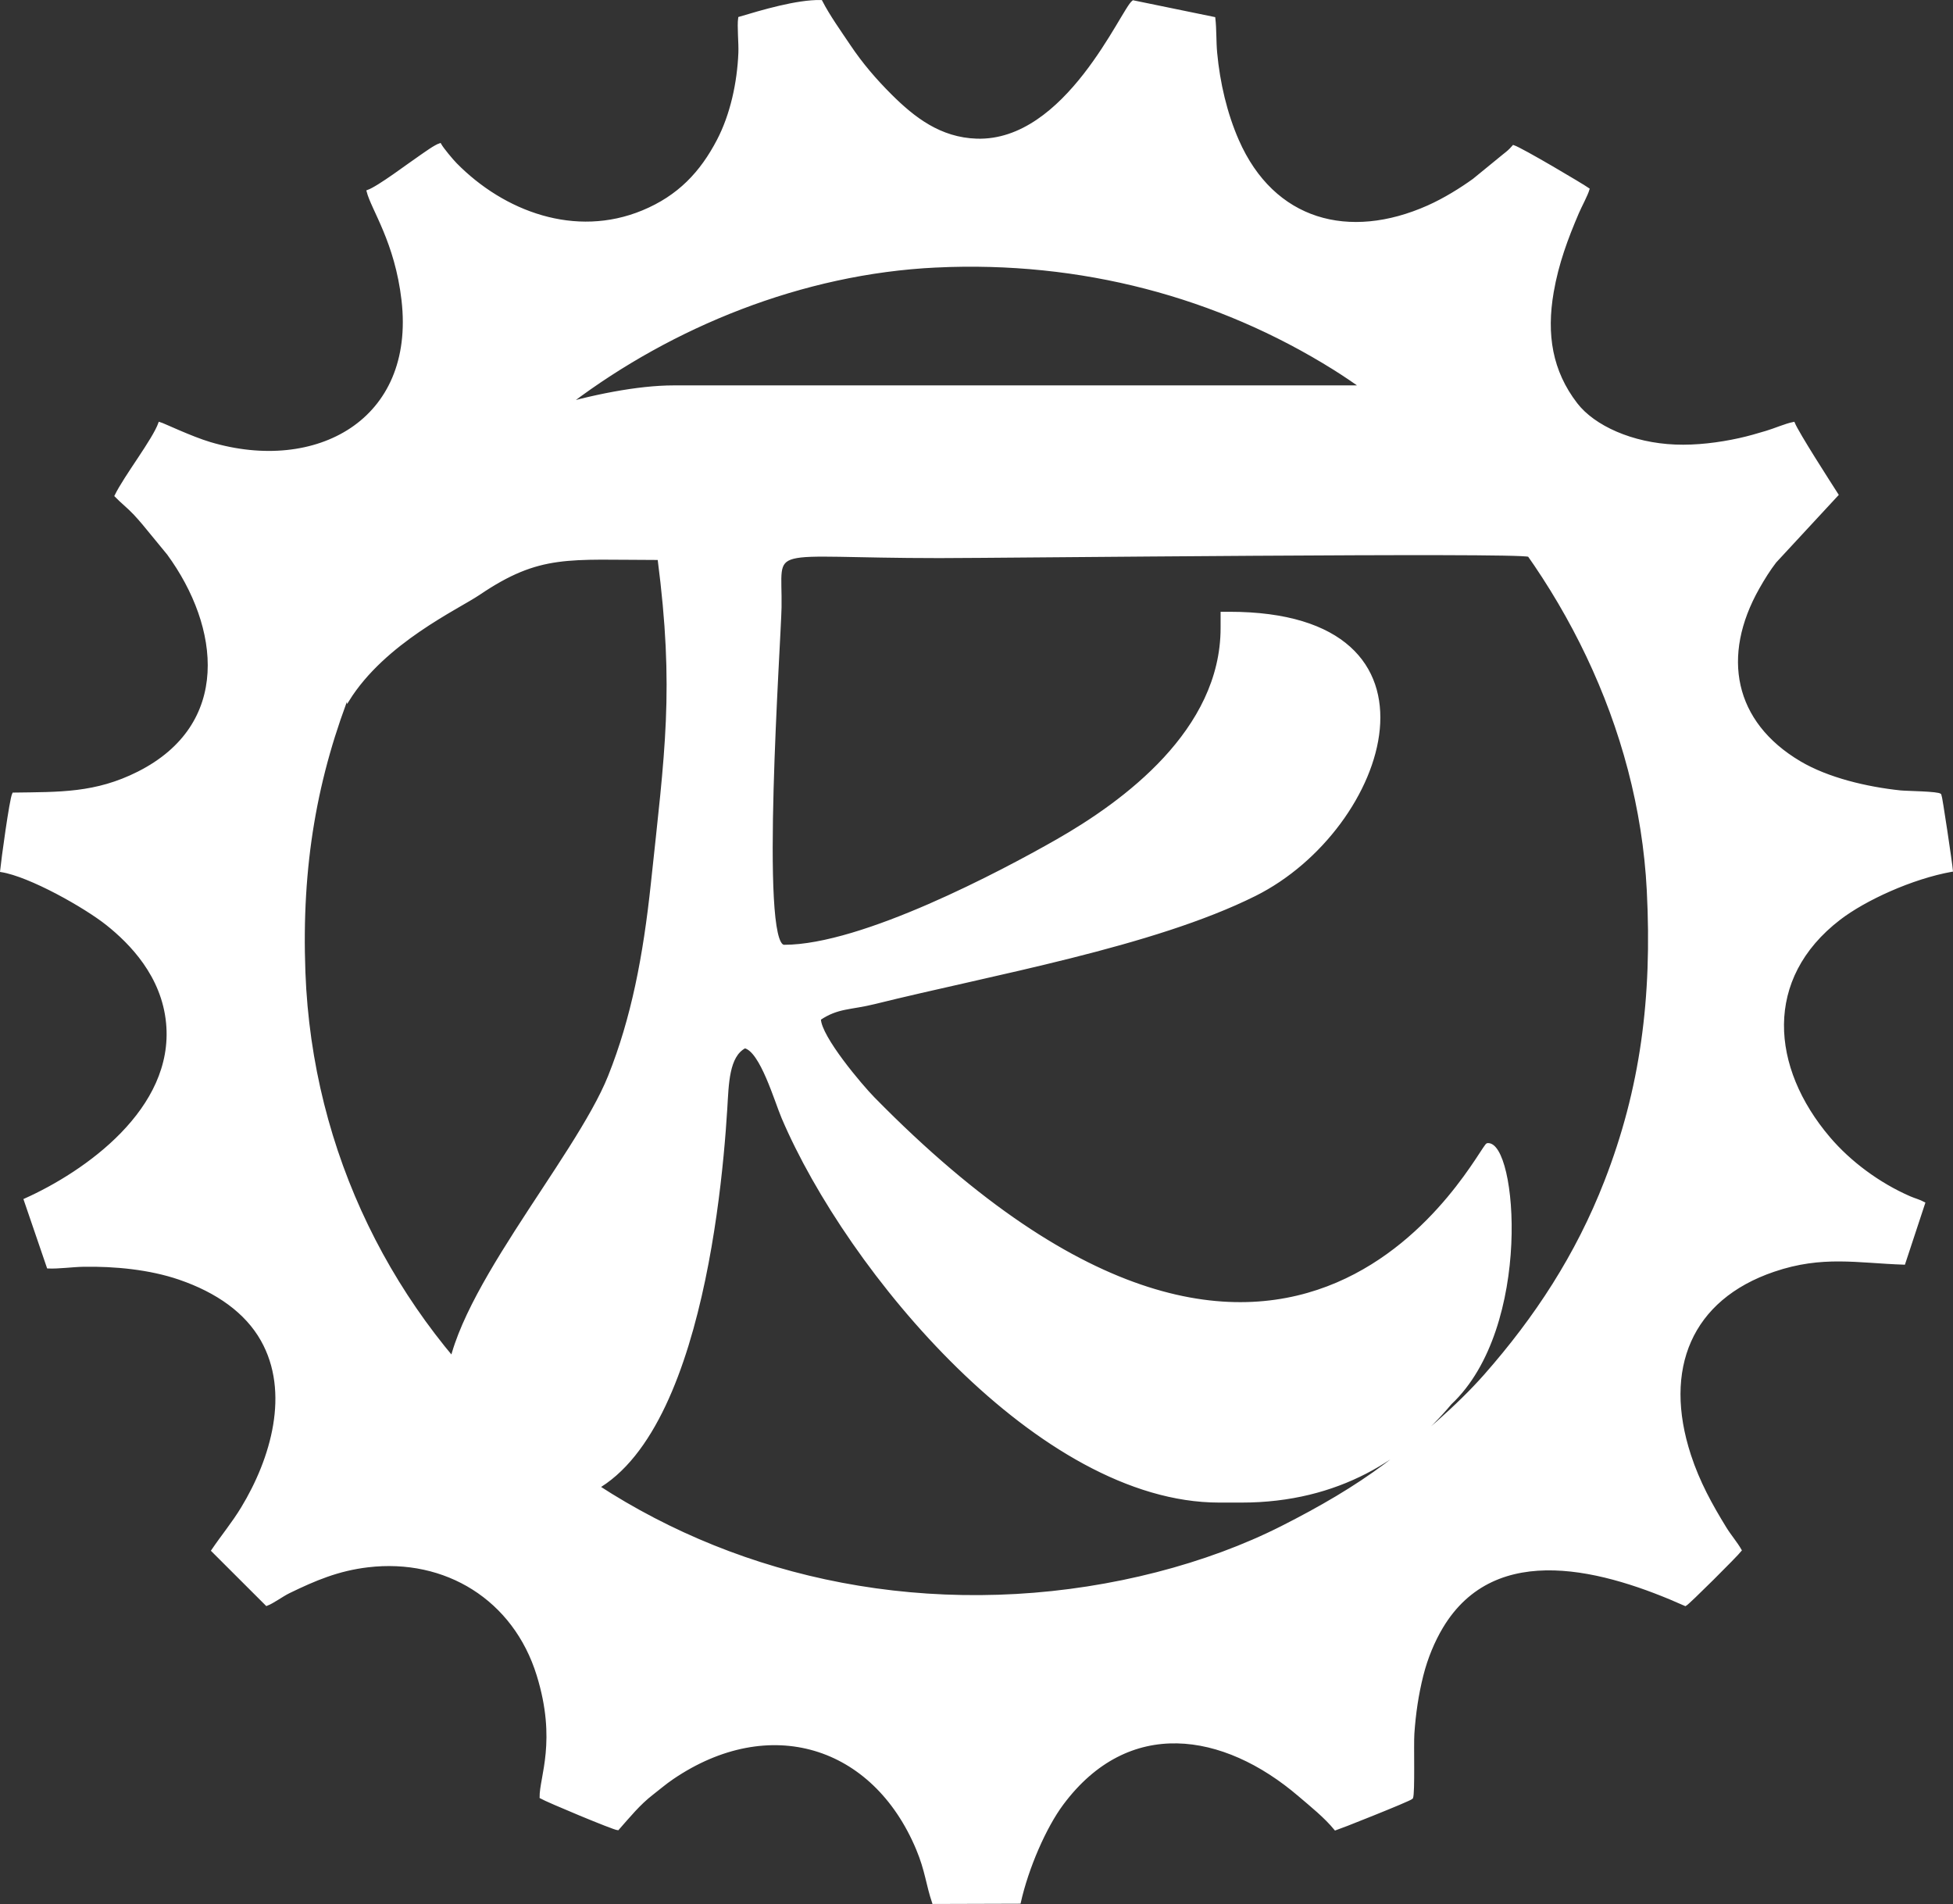 <?xml version="1.0" encoding="UTF-8" standalone="no"?>
<!-- Creator: CorelDRAW 2019 (64-Bit) -->

<svg
        xml:space="preserve"
        width="159.069mm"
        height="155.059mm"
        version="1.1"
        shape-rendering="geometricPrecision"
        text-rendering="geometricPrecision"
        image-rendering="optimizeQuality"
        fill-rule="evenodd"
        clip-rule="evenodd"
        viewBox="0 0 15906.917 15505.915"
        id="svg1"
        sodipodi:docname="tklogo.svg"
        xmlns:inkscape="http://www.inkscape.org/namespaces/inkscape"
        xmlns:sodipodi="http://sodipodi.sourceforge.net/DTD/sodipodi-0.dtd"
        xmlns="http://www.w3.org/2000/svg"
><rect x="0" y="0" width="15906.917" height="15505.915" fill="#333333" stroke="none"/><defs
   id="defs1" />
    <sodipodi:namedview
            id="namedview1"
            pagecolor="#ffffff"
            bordercolor="#000000"
            borderopacity="0.25"
            inkscape:showpageshadow="2"
            inkscape:pageopacity="0.0"
            inkscape:pagecheckerboard="0"
            inkscape:deskcolor="#d1d1d1"
            inkscape:document-units="mm"><inkscape:page
     x="0"
     y="0"
     width="15906.917"
     height="15505.915"
     id="page2"
     margin="0"
     bleed="0" /></sodipodi:namedview>
    <g
            id="Layer_x0020_1"
            inkscape:label="Layer 1"
            inkscape:groupmode="layer"
            transform="translate(-162.564,-5408.743)">
        <path
                fill="#ffffff"
                stroke="#ffffff"
                stroke-width="20"
                stroke-miterlimit="22.926"
                d="m 3935.623,9505.478 c 33.4,-35.79 46.66,-59.73 76.18,-89.6 l 250.69,-257.39 c 95.62,-113.24 409.35,-368.21 544.19,-470.25 -417.14,109.93 -821.18,270.42 -1026.05,406.6 -228.42,151.84 -460.71,368.86 -539.2,664.45 -58.74,221.22 -275.11,782.05 -275.11,1047.7 0,227.42 16.68,196.05 27.22,274.18 11.18,-29.42 22.63,-58.83 34.34,-88.26 176.57,-443.71 466.83,-941.41 754.32,-1298.62 51.83,-64.4 101.99,-133.71 153.42,-188.81 z m 7310.99,-948.12 c 255.79,181.62 524.52,406.43 727.22,609.93 232.93,233.85 448.34,490.35 640.96,765.24 l -184.9,-1375.17 z M 5039.653,17518.418 c -452.18,-292.97 -855.23,-649.8 -1196.07,-1057.73 -23.6,87.74 -36.67,170.94 -36.67,248.28 v 335.19 c 0,365.27 314.33,594.23 685.56,594.23 h 121.87 c 158.12,0 299.28,-43.18 425.31,-119.97 z m 2748.82,-9941.03 c 1177.11,-55.77 2291.58,240.76 3240.56,834.28 311.77,194.99 683.25,493.04 944.8,755.62 903.06,906.6 1542.75,2153.77 1611.53,3492.04 45.19,879.31 -53.39,1619.65 -345.29,2369.98 -234.26,602.19 -569.21,1112.33 -981.38,1580.17 -219.95,249.66 -536.38,521.45 -808.75,725.55 -253.6,190.02 -534.3,352.77 -846.96,511.04 -609.73,308.67 -1384.47,510.26 -2164.69,553.87 -3136.55,175.32 -5687.15,-2119.08 -5798.23,-5073.28 -32.76,-871.12 95.07,-1598.06 387.82,-2333.75 176.57,-443.71 466.83,-941.41 754.32,-1298.62 51.83,-64.4 101.99,-133.71 153.42,-188.81 33.4,-35.79 46.66,-59.73 76.18,-89.6 l 250.69,-257.39 c 97.26,-115.18 420.17,-376.99 550.97,-475.36 818.97,-615.91 1875.33,-1053.64 2975.01,-1105.74 z m 8270.33,4921.16 c -4.27,-54.41 -86.57,-606.79 -93.33,-615.84 -14.79,-19.82 -274.23,-21.68 -323.94,-26.91 -275.69,-29.02 -592.16,-103.69 -819.89,-238.56 -547.6,-324.31 -651.56,-866.78 -338.8,-1419.76 44.61,-78.88 89.69,-150.7 138.65,-214.08 l 505.22,-545.45 c -67.59,-105.7 -320.56,-498.05 -355.43,-582.98 -65.74,12.95 -152.23,51.49 -220.92,71.9 -73.92,21.96 -143.24,42.56 -221.55,59.8 -165.12,36.37 -348.21,59.32 -521.67,52.48 -350.73,-13.84 -662.59,-154.32 -805.85,-340.21 -205.23,-266.29 -253.9,-565.8 -193.9,-912.3 40.47,-233.74 116,-436.34 205.82,-646.04 23.58,-55.04 72.05,-142.56 85.93,-191.31 -47.13,-33.49 -541.02,-326.42 -609.75,-348.93 -33.76,37.93 -42.51,44.01 -78.13,72.3 l -245.33,200.5 c -103.59,74.64 -238.45,158.98 -372.41,218.48 -643.18,285.73 -1259.73,122.94 -1550,-538.53 -95.88,-218.5 -154.42,-468.62 -177.23,-713.78 -8.54,-91.79 -4.4,-192.97 -14.91,-282.6 l -659.3,-135.43 c -90.48,65.86 -541.95,1150.54 -1275.06,1126.7 -297.99,-9.68 -511.27,-175.02 -698.59,-361.52 -125.12,-124.57 -237.65,-254.97 -339.53,-407.15 -74.13,-110.74 -166.87,-240.05 -228.66,-360.42 -196.24,-4.43 -485.44,82.63 -665.36,136.24 -9.87,66.51 5.03,203.87 1.67,284.98 -10.13,243.97 -66.36,503.12 -175.48,712.28 -136.87,262.35 -319.6,457.89 -613.66,579.32 -549.97,227.11 -1133.53,8.35 -1522.29,-386.48 -29.91,-30.38 -107.81,-123.01 -128.64,-160.42 -41.06,13.34 -118.33,70.54 -156.85,96.55 -95.27,64.3 -342.26,252.7 -431.45,284.26 37.64,148.34 229.93,412.42 284.74,887.54 113.8,986.56 -706.63,1422.61 -1569.64,1165.41 -157.1,-46.82 -381.61,-155.41 -410.98,-163.24 -49.02,137.22 -278.28,430.52 -356.91,591.44 48.4,49.97 101.3,90.77 152.64,144.92 27.89,29.42 46.47,51.89 73.16,82.7 l 201.12,244.75 c 434.53,594.86 527.99,1393.62 -242.45,1782.45 -348.5,175.88 -641.02,166.51 -1018.08,171.91 -22.49,45.58 -89.74,540.73 -98.34,627.7 234.19,37.28 683.54,291.75 862.14,434.06 190.53,151.82 453.16,417.76 489.89,805.91 66.57,703.54 -666.68,1217.25 -1159.72,1438.07 l 188.15,550.05 c 81.62,4.1 199.38,-12.41 287.9,-13.97 257.2,-4.56 541.2,23.02 781.42,105.18 310.4,106.17 544.29,273.86 672.45,500.32 241.64,427 82.57,969.17 -160.06,1369 -76.04,125.29 -161.18,226.63 -242.48,346.9 l 441.08,440.37 c 52.76,-19.64 123.27,-74.19 184.05,-103.68 209.01,-101.42 397.38,-181.61 640.11,-210.47 634.56,-75.42 1193.41,268.19 1385.1,887.01 166.09,536.16 22.07,832.65 24.11,995.88 53.03,30.89 592.65,256.19 627.09,258.19 91.54,-103.43 172.93,-204.72 281.18,-288.04 56.74,-43.67 102.02,-83.82 164.35,-126.18 787.33,-535.14 1637.29,-275.33 1994.3,577.88 73.58,175.84 79.77,288.72 130.44,436.94 l 701.99,-2.14 c 63.16,-283.09 207.71,-614.36 347.36,-802.01 536.87,-721.42 1314.34,-598.25 1930.71,-70.87 98.04,83.89 211.93,174.49 294.96,276.28 5.69,-0.92 603.64,-235.95 621.84,-255.89 16.78,-40.09 4.51,-429.16 10.82,-522.69 11.03,-163.3 34.24,-320.11 73.04,-474.55 36.49,-145.21 94.19,-281.2 159.59,-390.87 437.15,-733.07 1345.42,-468.77 1984.8,-183.5 25.29,-12.71 415.21,-401.05 448.42,-444.21 -34.02,-60.01 -84.35,-117.36 -123.25,-180.63 -116.09,-188.83 -217.62,-372.9 -289.38,-592.22 -230.57,-704.73 6.02,-1274.71 683.83,-1505.1 396.56,-134.79 679,-70.92 1061.2,-58.06 l 161.98,-490.92 c -37.75,-20.67 -76.11,-29.48 -116.25,-46.99 -250.9,-109.44 -487.72,-285.01 -657.12,-484.3 -485.88,-571.62 -546.14,-1299.89 85.04,-1784.79 206.19,-158.41 589.69,-334.76 914.28,-392.63 z M 7813.703,9943.898 c 495.82,0 4715.17,-46.94 4801.27,-10 l -185.08,-1376.54 H 5650.333 c -584.64,0 -1518.99,304.36 -1869.7,537.48 -228.42,151.84 -460.71,368.86 -539.2,664.45 -58.74,221.22 -275.11,782.05 -275.11,1047.7 0,252.64 20.58,185.91 30.47,304.71 294.57,-474.67 893.11,-749.47 1065.82,-866.36 497.23,-336.54 728.02,-286.2 1465.83,-286.2 138.41,1067.82 59.2,1572.75 -54.33,2642.53 -63.33,596.78 -160.33,1099.44 -348.67,1571.1 -273.21,684.2 -1318.53,1844.6 -1318.53,2536.2 v 335.19 c 0,365.27 314.33,594.23 685.56,594.23 h 121.87 c 1163.21,0 1408.95,-2336.88 1461.81,-3200.44 12.36,-202.11 14.07,-428.49 153.11,-502.05 133.12,31.01 250.32,438.08 308.68,575.01 533.36,1251.83 2093.83,3124.75 3554.62,3124.75 h 182.83 c 791.97,0 1335.81,-360.5 1701.18,-797.44 663.69,-623.05 530.49,-2134.36 300.96,-2110.02 -58.12,0 -1540.01,3151.05 -5001.17,-376.8 -96.91,-98.77 -434.4,-495.71 -437.7,-644.05 148.86,-99.7 249.57,-82.24 447.6,-131.36 958.02,-237.59 2265.43,-464.61 3097.11,-879.3 1084.57,-540.77 1671.53,-2295.69 -208.25,-2295.69 h -60.95 v 121.89 c 0,836.36 -794.24,1418.92 -1344.91,1732.72 -446.45,254.42 -1582.29,857.5 -2220.07,857.5 -209.58,0 -35.5,-2487.6 -30.99,-2758.36 8.84,-532.36 -158.88,-410.85 1295.5,-410.85 z"
                id="path1"/>
 </g>
</svg>
